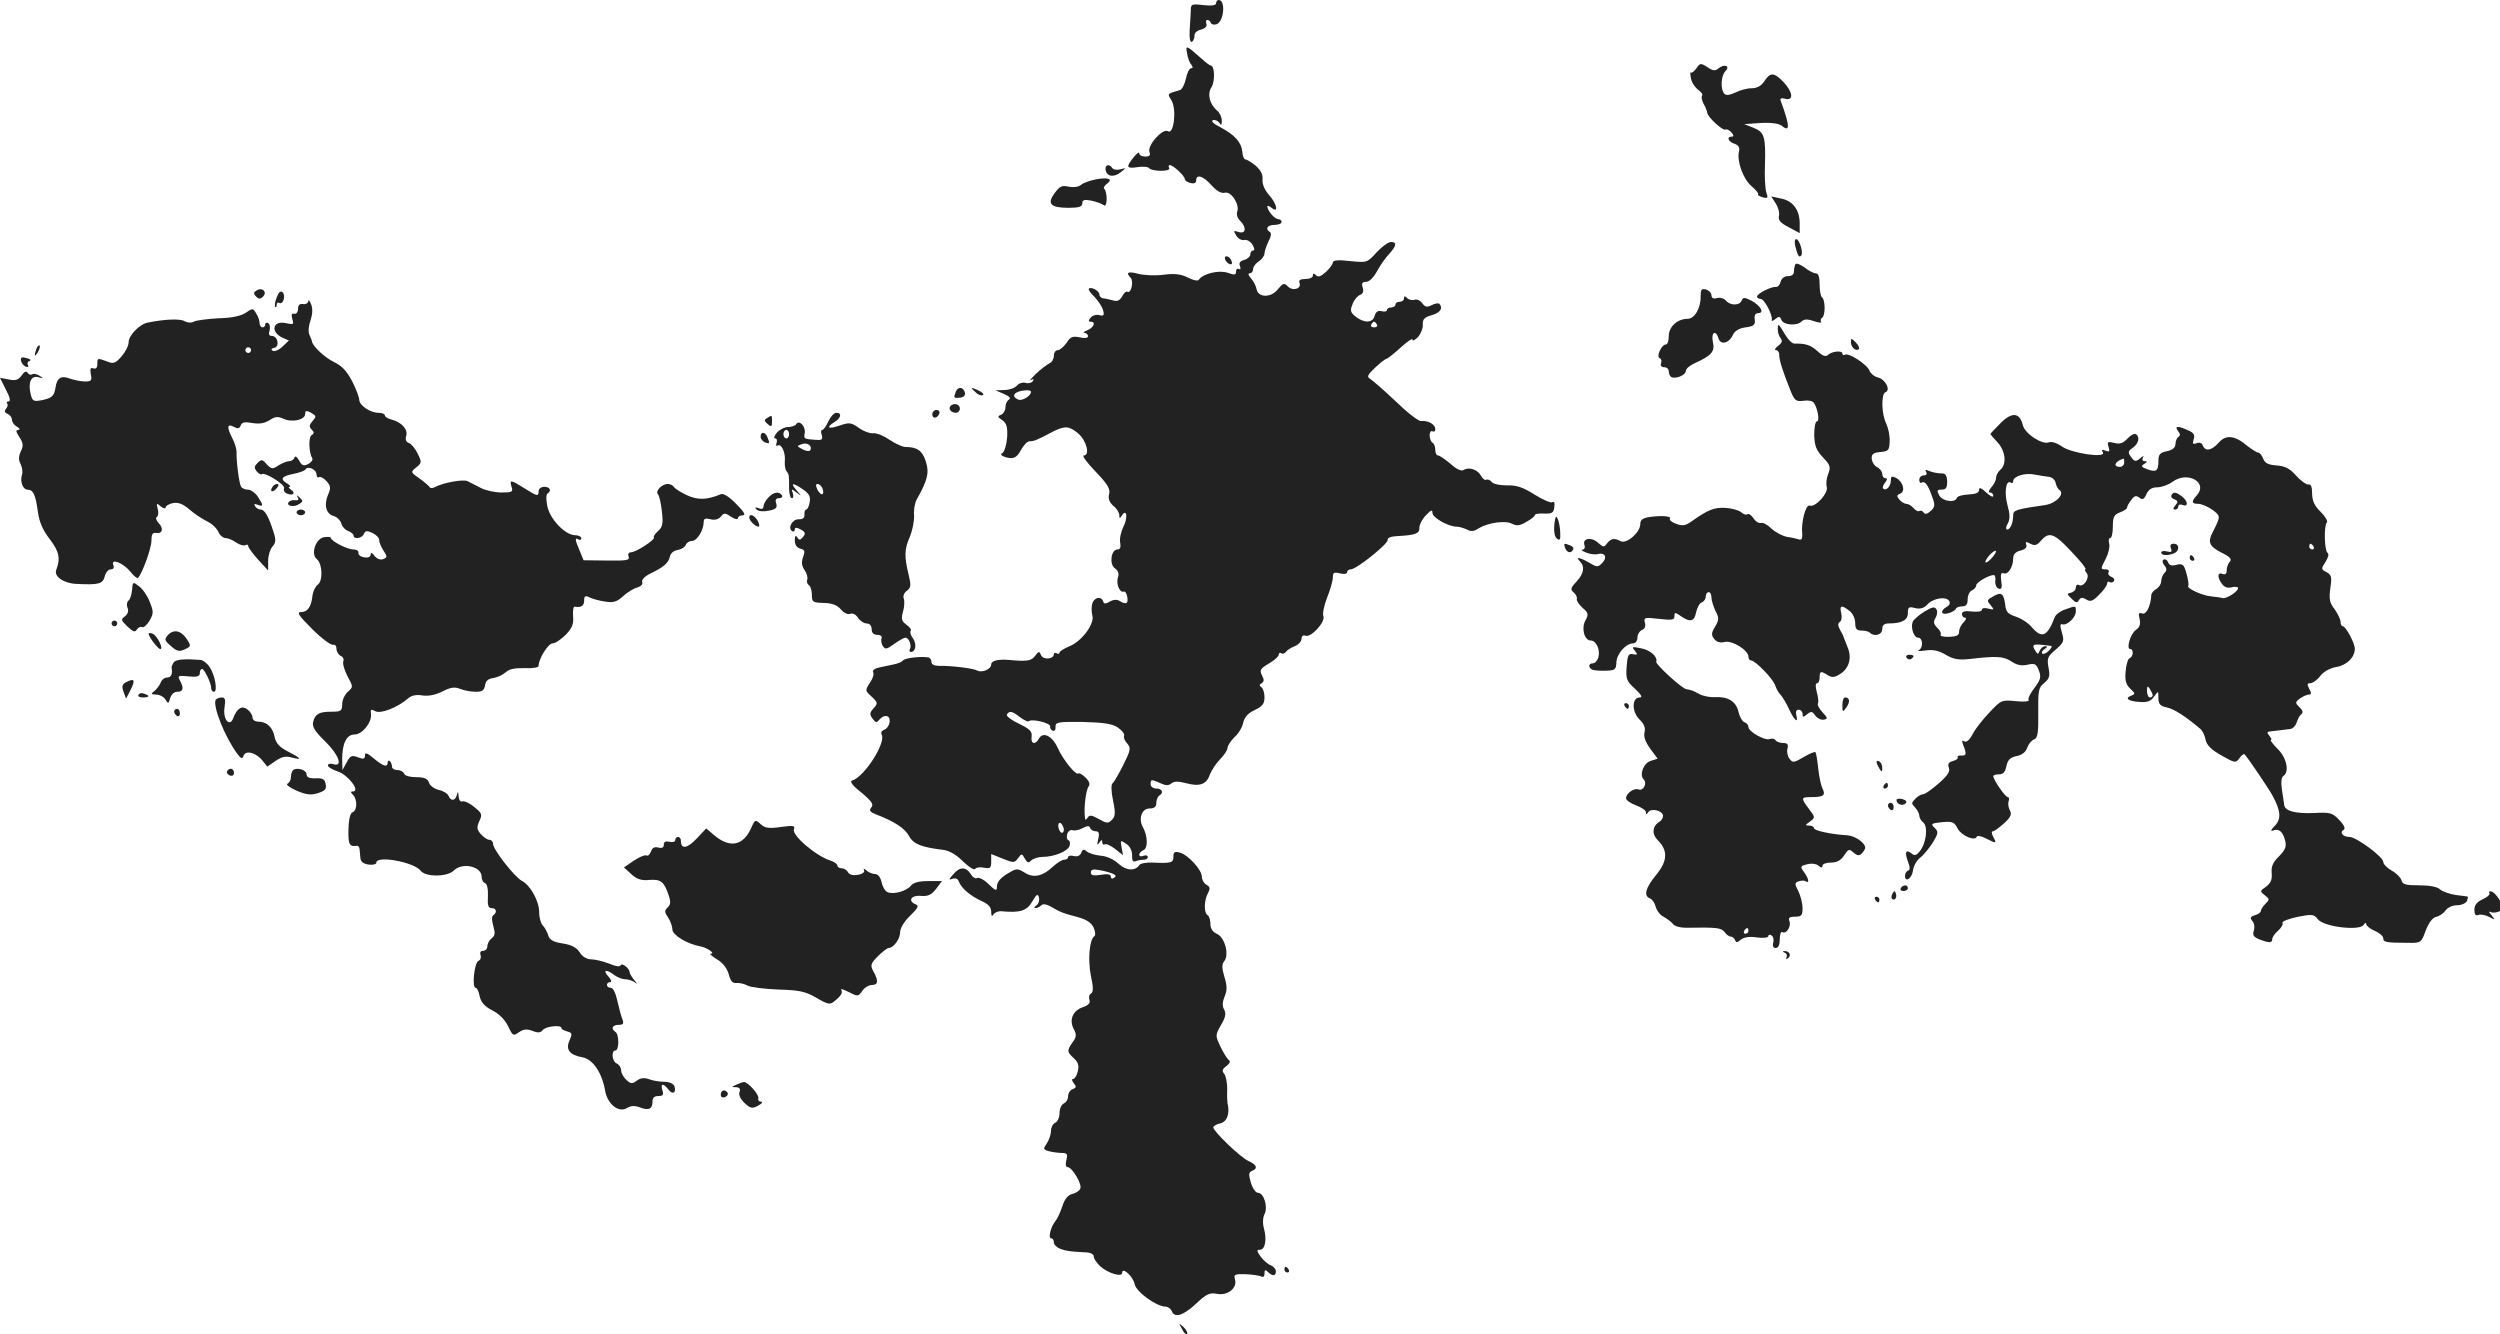 <?xml version="1.0" standalone="no"?>
<!DOCTYPE svg PUBLIC "-//W3C//DTD SVG 20010904//EN"
 "http://www.w3.org/TR/2001/REC-SVG-20010904/DTD/svg10.dtd">
<svg version="1.0" xmlns="http://www.w3.org/2000/svg"
 width="878.187pt" height="468.64pt" viewBox="0 0 878.187 468.64"
 preserveAspectRatio="xMidYMid meet">
<g transform="translate(-578.813,1218) scale(0.1,-0.1)"
fill="#222222" stroke="none">
<path d="M10060 12169 c0 -8 -15 -10 -44 -7 -43 5 -45 4 -45 -21 -1 -14 -2
-45 -4 -69 -1 -26 1 -41 8 -39 5 3 9 12 9 21 -1 9 8 19 23 22 15 4 22 12 19
20 -3 8 -1 14 3 14 5 0 11 -5 13 -11 2 -5 11 -7 20 -4 26 10 32 85 7 85 -5 0
-9 -5 -9 -11z"/>
<path d="M9958 11993 c2 -16 9 -34 15 -40 6 -9 6 -13 -1 -13 -6 0 -14 -16 -18
-36 -4 -19 -13 -37 -20 -40 -47 -14 -46 -12 -31 -36 19 -31 9 -122 -12 -109
-18 12 -74 -50 -65 -73 4 -12 0 -16 -15 -16 -12 0 -21 5 -21 11 0 7 -9 0 -20
-14 -28 -35 -25 -40 15 -34 19 3 37 1 40 -4 4 -5 22 -9 41 -9 21 0 33 4 29 10
-3 6 -2 10 3 10 11 0 52 -38 52 -49 0 -5 9 -11 20 -14 13 -3 20 0 20 9 0 24
25 16 54 -17 19 -21 34 -29 47 -26 22 6 53 -42 43 -67 -3 -9 1 -23 10 -31 24
-24 21 -48 -5 -40 -18 6 -19 5 -8 -13 7 -11 19 -17 28 -15 9 2 22 -5 29 -17 7
-12 8 -20 2 -20 -5 0 -10 -6 -10 -14 0 -7 -10 -16 -21 -19 -15 -4 -20 -11 -15
-22 3 -9 2 -13 -4 -10 -6 3 -10 -1 -10 -9 0 -12 -5 -13 -30 -4 -31 10 -86 -3
-101 -25 -4 -5 -21 -1 -38 8 -24 12 -46 15 -85 10 -29 -4 -69 -2 -89 3 -36 10
-46 5 -27 -14 11 -11 2 -56 -11 -49 -4 3 -13 -4 -19 -16 -9 -15 -17 -19 -33
-14 -12 3 -28 7 -34 7 -7 1 -13 7 -13 14 0 12 -29 28 -37 20 -3 -3 6 -16 20
-29 13 -14 27 -35 30 -47 5 -18 2 -21 -13 -17 -11 3 -24 -1 -31 -9 -8 -10 -8
-14 0 -14 20 0 12 -20 -11 -30 -13 -5 -17 -9 -10 -9 6 -1 12 -6 12 -12 0 -7
-11 -8 -29 -4 -25 5 -33 2 -46 -19 -10 -14 -24 -26 -31 -26 -8 0 -14 -9 -14
-20 0 -11 -7 -23 -15 -26 -8 -4 -30 -20 -48 -37 -17 -17 -26 -27 -18 -22 10 5
12 4 7 -4 -4 -6 -16 -9 -25 -6 -10 3 -24 -1 -31 -10 -7 -8 -27 -15 -44 -15
l-31 -1 30 -13 c19 -8 25 -15 17 -20 -7 -4 -12 -16 -12 -27 0 -11 -7 -22 -15
-26 -14 -5 -13 -8 4 -19 15 -11 19 -24 17 -60 -2 -25 -9 -49 -15 -54 -9 -5 -8
-9 4 -14 31 -11 44 -6 60 24 9 17 22 30 30 30 15 0 24 3 82 34 42 21 57 20 89
-7 29 -25 42 -77 19 -77 -7 0 11 -25 41 -56 43 -45 53 -61 48 -80 -4 -16 1
-28 15 -41 12 -9 21 -24 21 -33 0 -12 2 -12 9 -1 17 27 22 -8 5 -40 -8 -17
-14 -42 -11 -55 3 -16 0 -24 -9 -24 -23 0 -30 -51 -10 -66 12 -8 16 -19 11
-33 -7 -23 7 -55 21 -49 5 1 10 -7 12 -19 4 -24 -4 -28 -27 -14 -9 6 -22 5
-34 -2 -15 -9 -21 -9 -24 1 -7 19 -31 14 -38 -8 -3 -11 -3 -29 0 -41 10 -29
-37 -92 -80 -109 -19 -8 -35 -18 -35 -22 0 -5 -4 -6 -10 -3 -5 3 -10 2 -10 -3
0 -18 -38 -21 -45 -3 -6 14 -8 14 -21 -3 -13 -18 -29 -20 -94 -14 -36 3 -60
-3 -60 -16 0 -17 -34 -31 -50 -21 -12 7 -90 17 -132 16 -18 0 -28 5 -28 14 0
8 -6 16 -12 16 -31 4 -83 -3 -88 -11 -3 -5 -18 -11 -33 -14 -15 -3 -38 -8 -52
-11 -14 -3 -23 -10 -20 -16 4 -5 0 -21 -9 -34 -20 -31 -20 -30 6 -54 20 -19
20 -22 5 -39 -14 -15 -15 -21 -4 -36 12 -16 14 -16 26 -2 7 8 18 13 26 10 16
-7 8 -41 -12 -48 -8 -3 -11 -10 -8 -16 17 -28 -61 -150 -104 -162 -9 -3 2 -18
33 -42 36 -30 44 -42 35 -52 -9 -11 -5 -16 17 -25 63 -24 100 -48 115 -75 15
-29 44 -40 118 -49 22 -2 47 -16 71 -40 21 -20 40 -33 44 -27 3 5 17 7 31 4
22 -4 25 -1 25 22 l0 26 40 -16 c39 -16 42 -15 54 1 13 18 14 17 24 -1 9 -15
13 -17 23 -6 7 6 25 12 40 12 39 0 87 19 94 38 3 9 2 18 -3 20 -6 2 -8 11 -5
22 3 10 11 16 18 14 7 -3 24 0 36 7 17 9 24 9 27 0 2 -6 11 -11 19 -11 11 0
14 -7 9 -27 -5 -21 -4 -24 4 -13 7 11 10 11 10 2 0 -7 4 -11 9 -8 5 3 21 -4
36 -16 l28 -22 -5 27 c-5 26 -4 27 16 13 13 -8 21 -24 21 -40 -1 -19 3 -25 13
-21 7 3 20 5 28 5 8 0 14 4 14 10 0 5 -7 7 -15 4 -8 -4 -15 -2 -15 4 0 5 7 12
15 16 16 6 15 50 -2 80 -17 30 -4 66 23 66 17 0 24 6 24 19 0 11 5 23 10 26
17 10 11 25 -10 25 -11 0 -20 7 -20 15 0 18 2 18 34 4 19 -9 29 -9 39 -1 9 8
24 8 51 1 48 -13 72 -5 84 30 6 15 22 40 36 54 14 14 26 32 26 40 0 7 11 24
24 37 14 12 28 35 31 51 5 20 17 34 41 45 27 13 34 22 34 45 0 15 -5 31 -11
35 -8 5 -8 9 1 14 9 6 9 13 1 28 -9 18 -6 23 24 41 19 11 35 25 35 31 0 6 4 9
9 5 5 -3 13 0 16 5 4 6 18 15 31 20 13 5 24 17 24 26 0 10 6 14 14 11 19 -8
70 48 63 68 -4 8 2 38 13 66 11 27 20 59 20 70 0 18 4 20 25 15 14 -4 25 -2
25 4 0 5 6 10 13 10 20 0 132 90 130 104 -2 7 12 12 35 13 62 3 77 9 76 29 0
11 10 31 23 44 18 19 23 21 23 8 0 -16 55 -48 85 -48 9 0 25 -5 36 -10 14 -8
25 -7 41 4 33 20 94 29 118 16 16 -8 27 -7 50 7 17 9 30 20 30 24 0 4 15 6 33
5 27 -1 33 3 35 23 2 14 0 21 -7 17 -5 -4 -34 9 -63 27 -41 26 -63 33 -96 32
-24 0 -47 4 -54 12 -5 7 -14 10 -19 8 -4 -3 -13 3 -18 13 -12 23 -43 33 -62
21 -8 -5 -25 3 -46 22 -19 16 -38 29 -43 29 -6 0 -10 9 -10 19 0 11 -4 23 -10
26 -5 3 -10 15 -10 26 0 11 5 17 10 14 6 -3 10 0 10 8 0 16 -26 31 -50 28 -9
-1 -49 30 -90 70 -41 39 -82 74 -90 79 -11 6 -8 14 19 39 18 17 36 31 40 31 3
0 25 17 49 39 23 21 42 34 42 28 0 -6 8 -2 19 9 10 11 18 31 17 44 -1 19 6 26
32 33 30 9 40 25 26 40 -4 3 -16 1 -27 -5 -16 -8 -23 -7 -33 7 -7 10 -19 15
-27 12 -8 -3 -20 0 -26 6 -8 8 -11 8 -11 -1 0 -7 -7 -12 -15 -12 -8 0 -15 -4
-15 -10 0 -5 -7 -10 -15 -10 -8 0 -15 -4 -15 -9 0 -5 -8 -7 -19 -4 -12 3 -20
-2 -24 -16 -6 -26 -37 -27 -67 -3 -18 14 -20 22 -11 43 5 15 17 29 26 33 11 4
14 12 10 26 -5 15 -2 20 12 20 11 0 26 15 38 37 11 20 30 48 43 61 26 29 28
42 6 42 -9 0 -31 -16 -50 -36 -33 -37 -34 -37 -94 -31 -41 5 -60 3 -60 -5 0
-6 -11 -21 -24 -33 -18 -16 -27 -20 -35 -12 -8 8 -11 8 -11 -1 0 -7 -12 -12
-26 -12 -18 0 -25 -4 -21 -14 8 -20 -24 -30 -41 -12 -13 13 -17 12 -35 -10
-24 -31 -70 -30 -75 1 -2 11 -11 28 -20 38 -9 10 -11 17 -4 17 7 0 12 7 12 15
0 8 9 20 20 27 11 7 20 20 20 28 0 8 7 27 14 42 9 16 11 30 5 33 -18 11 -9 25
16 25 14 0 25 5 25 10 0 6 -5 10 -11 10 -13 0 -38 29 -39 44 0 5 7 3 15 -4 26
-21 18 15 -9 45 -15 17 -24 37 -23 53 2 19 -6 34 -24 50 -15 12 -31 22 -36 22
-5 0 -10 12 -11 27 -3 33 -26 59 -77 86 -24 12 -34 22 -26 25 7 2 17 -2 22 -9
7 -11 9 -9 9 7 0 12 -7 28 -16 35 -27 23 -36 59 -20 83 13 21 11 76 -3 76 -3
0 -17 10 -31 23 -55 49 -58 50 -52 20z m667 -953 c3 -5 -1 -10 -10 -10 -9 0
-13 5 -10 10 3 6 8 10 10 10 2 0 7 -4 10 -10z m-1215 -236 c0 -14 -30 -33 -44
-28 -30 12 -14 31 27 33 9 1 17 -2 17 -5z m-38 -1144 c14 -10 28 -17 31 -13
10 9 77 -7 74 -19 -1 -6 3 -12 9 -15 7 -2 11 4 10 14 -1 16 8 18 95 17 73 -2
103 -6 123 -19 15 -10 25 -23 23 -29 -3 -6 2 -19 11 -28 13 -16 12 -23 -14
-75 -16 -32 -33 -61 -38 -65 -5 -3 -5 -28 2 -60 9 -43 8 -56 -4 -68 -13 -13
-18 -13 -46 3 -25 14 -33 15 -39 5 -7 -10 -9 -10 -10 2 -4 34 4 96 13 107 6 8
3 18 -10 31 -11 11 -23 18 -26 15 -8 -8 -53 47 -72 89 -19 43 -52 59 -66 34
-13 -24 -30 -20 -26 7 2 18 -6 26 -45 45 -26 12 -45 27 -42 32 9 15 19 12 47
-10z m151 -385 c4 -8 2 -17 -2 -20 -5 -2 -11 4 -14 15 -6 23 8 27 16 5z"/>
<path d="M11747 11940 c-8 -11 -16 -17 -19 -15 -3 3 -3 -6 0 -20 2 -14 14 -32
25 -40 11 -8 18 -17 14 -21 -3 -4 -1 -16 5 -28 7 -11 12 -25 13 -31 0 -15 55
-66 65 -60 4 2 13 -2 20 -10 9 -10 9 -15 1 -15 -19 0 -12 -18 10 -25 14 -5 19
-13 16 -26 -9 -33 14 -98 44 -123 15 -13 26 -26 23 -29 -3 -2 5 -7 16 -10 18
-5 20 -2 13 16 -4 12 -7 56 -5 97 3 100 -2 116 -40 131 l-33 13 58 4 c36 2 64
-2 73 -9 31 -26 30 -2 -3 88 -3 7 3 10 16 6 31 -8 27 24 -6 59 -33 34 -46 35
-67 3 -11 -17 -26 -25 -45 -25 -16 0 -41 -7 -57 -15 -19 -9 -32 -11 -38 -5
-15 15 -13 63 3 80 18 18 -3 27 -24 10 -12 -10 -20 -9 -39 4 -23 15 -26 15
-39 -4z"/>
<path d="M9672 11583 c4 -24 29 -27 53 -8 20 16 20 16 -2 10 -12 -3 -24 -1
-28 5 -10 16 -27 11 -23 -7z"/>
<path d="M9638 11550 c-20 -4 -44 -12 -52 -19 -9 -8 -27 -10 -43 -7 -24 6 -32
2 -50 -22 -28 -38 -15 -52 49 -52 37 0 48 4 48 16 0 12 7 14 33 9 17 -4 37
-11 43 -16 12 -10 13 46 1 58 -4 3 1 11 10 18 22 16 5 23 -39 15z"/>
<path d="M12026 11465 c9 -14 14 -33 11 -44 -3 -14 5 -24 34 -39 l39 -21 0 37
c-1 46 -25 78 -68 85 l-32 7 16 -25z"/>
<path d="M12095 11313 c8 -31 13 -39 20 -31 9 9 -6 58 -17 58 -6 0 -7 -11 -3
-27z"/>
<path d="M10092 11268 c2 -6 10 -14 16 -16 7 -2 10 2 6 12 -7 18 -28 22 -22 4z"/>
<path d="M12096 11253 c-3 -3 -6 -15 -6 -25 0 -12 -7 -18 -21 -18 -13 0 -23
-8 -26 -20 -3 -11 -10 -19 -17 -18 -15 2 -66 -23 -66 -34 0 -4 6 -8 13 -8 13
0 43 -58 39 -74 -2 -5 4 -4 12 3 13 11 17 10 22 -3 7 -18 54 -22 71 -5 8 8 20
9 43 1 17 -6 28 -7 25 -2 -3 5 -1 11 4 14 12 8 11 65 -1 72 -4 3 -8 23 -8 45
0 26 -4 39 -14 39 -7 0 -25 9 -38 20 -14 10 -28 16 -32 13z"/>
<path d="M6690 11160 c-12 -7 -12 -12 -2 -22 9 -9 15 -9 24 0 16 16 -2 34 -22
22z"/>
<path d="M11762 11139 c1 -41 -21 -79 -46 -79 -36 0 -66 -28 -66 -61 0 -16 -4
-29 -10 -29 -15 0 -35 -43 -22 -48 6 -2 8 -10 5 -18 -3 -8 1 -14 11 -14 9 0
16 -6 16 -14 0 -8 4 -17 8 -20 15 -9 52 6 52 21 0 8 15 20 33 28 57 26 70 40
62 74 -7 34 10 44 20 12 7 -24 37 -17 50 12 7 15 22 24 45 27 29 4 35 9 32 28
-2 14 2 22 12 22 24 0 8 27 -24 44 -24 12 -29 12 -34 0 -7 -18 -40 -18 -55 0
-7 8 -21 12 -31 9 -13 -4 -20 0 -20 10 0 8 -9 17 -19 20 -16 4 -19 0 -19 -24z"/>
<path d="M6760 11135 c-6 -15 -8 -30 -5 -33 3 -3 5 0 5 7 0 7 4 10 9 7 13 -8
24 25 12 37 -7 7 -14 1 -21 -18z"/>
<path d="M6871 11122 c-1 -7 -9 -12 -18 -10 -12 2 -18 -4 -18 -17 0 -11 -6
-19 -13 -17 -10 2 -11 -4 -7 -19 6 -19 4 -20 -23 -14 -47 10 -55 -32 -10 -52
l21 -9 -23 -22 c-13 -12 -28 -18 -34 -14 -7 4 -5 8 5 10 21 4 13 42 -8 42 -10
0 -12 6 -8 19 3 11 1 22 -5 26 -5 3 -10 1 -10 -4 0 -6 -4 -11 -10 -11 -5 0
-10 7 -10 15 0 8 -5 24 -12 34 -11 19 -13 19 -37 2 -17 -11 -49 -18 -95 -19
-37 -2 -76 -7 -85 -11 -10 -6 -24 -5 -35 1 -15 9 -68 7 -128 -5 -29 -5 -68
-45 -68 -69 0 -13 -12 -35 -25 -50 -21 -24 -28 -27 -50 -18 -35 13 -35 13 -35
-10 0 -12 -5 -17 -14 -14 -10 4 -12 -2 -9 -20 5 -22 2 -26 -20 -26 -14 0 -38
5 -53 10 -31 12 -46 3 -51 -32 -5 -30 -12 -36 -49 -44 -28 -5 -32 -3 -38 21
-10 41 1 67 27 60 19 -5 20 -5 4 5 -9 6 -21 9 -26 5 -5 -3 -13 0 -16 6 -5 7
-12 3 -21 -10 -12 -16 -21 -19 -45 -14 l-31 6 21 -42 c14 -26 17 -41 10 -41
-7 0 -9 -3 -6 -7 4 -3 2 -12 -3 -18 -8 -9 -6 -14 5 -19 8 -3 15 -12 15 -20 0
-8 8 -20 18 -25 10 -6 12 -11 4 -11 -9 0 -8 -7 4 -25 14 -21 15 -31 5 -51 -8
-18 -8 -31 0 -45 5 -11 8 -28 4 -38 -7 -24 4 -51 20 -51 20 0 28 -18 36 -77 5
-36 17 -65 42 -97 33 -43 38 -68 23 -107 -10 -23 25 -48 70 -50 80 -4 93 0
100 26 3 14 13 25 21 25 10 0 13 6 9 16 -9 24 35 7 61 -25 11 -14 23 -24 26
-21 15 16 47 104 47 130 0 23 4 30 16 28 23 -4 28 16 9 35 -8 9 -11 18 -6 21
5 3 7 16 3 29 -5 20 -4 21 11 8 9 -7 17 -9 17 -3 0 5 12 12 26 15 19 3 35 -3
58 -23 17 -15 45 -33 61 -41 17 -8 34 -24 40 -37 5 -12 17 -22 25 -22 9 0 26
-7 38 -16 12 -8 27 -12 32 -9 6 3 10 2 10 -3 0 -5 16 -27 35 -48 l35 -38 0 34
c0 18 7 41 15 50 12 13 13 23 4 51 -17 54 -31 79 -45 79 -7 0 -16 5 -20 12 -5
8 -2 9 9 5 21 -8 21 -3 1 28 -9 14 -25 25 -35 25 -10 0 -21 5 -24 10 -7 11
-17 89 -16 124 0 10 -7 32 -15 47 -20 39 -18 52 5 40 14 -8 20 -7 25 5 4 11
14 13 41 8 25 -4 42 -1 60 10 19 13 29 14 49 5 30 -14 76 -4 76 17 0 12 4 13
21 4 19 -11 19 -13 5 -29 -12 -14 -13 -20 -3 -30 9 -9 9 -14 0 -19 -12 -7 -10
-62 2 -82 3 -5 -3 -14 -14 -20 -17 -8 -22 -6 -32 12 -8 14 -14 18 -17 10 -2
-6 -10 -12 -18 -12 -8 0 -25 -7 -38 -15 -21 -14 -24 -13 -41 4 -15 18 -19 18
-32 5 -12 -12 -13 -17 -3 -30 7 -8 15 -12 17 -10 10 10 84 -37 79 -49 -3 -8 2
-16 11 -19 21 -9 31 3 13 14 -8 6 -10 10 -5 10 6 0 2 5 -7 11 -28 16 -21 26
19 34 21 4 41 11 44 16 8 14 39 0 39 -18 0 -8 4 -12 9 -9 4 3 16 -3 26 -14 15
-17 16 -24 5 -49 -15 -36 -6 -67 21 -74 11 -3 23 -15 26 -26 3 -11 14 -23 24
-26 10 -4 19 -11 19 -16 0 -15 30 -10 36 5 5 12 11 13 30 4 13 -6 24 -17 24
-25 0 -8 7 -24 15 -37 14 -21 14 -24 -1 -30 -10 -4 -22 1 -30 11 -9 12 -13 14
-14 5 0 -8 -9 -12 -22 -10 -13 2 -22 9 -21 16 2 6 -6 12 -18 12 -22 0 -79 30
-79 41 0 3 -11 4 -24 2 -30 -6 -47 -60 -25 -77 20 -16 22 -77 3 -90 -8 -6 -16
-23 -18 -36 -4 -41 -17 -60 -40 -60 -17 0 -10 -11 39 -60 33 -33 66 -57 73
-55 7 2 12 -4 12 -14 0 -10 7 -21 15 -25 8 -3 12 -12 9 -19 -3 -8 4 -32 15
-53 20 -37 20 -37 1 -54 -11 -10 -20 -29 -20 -44 0 -23 -4 -26 -37 -26 -45 0
-58 -8 -65 -36 -4 -17 6 -33 43 -69 48 -47 63 -91 27 -79 -10 3 -18 1 -18 -5
0 -5 16 -15 35 -21 36 -12 80 -70 53 -70 -9 0 -9 -3 0 -12 16 -16 15 -55 -1
-61 -9 -3 -14 -25 -15 -61 -1 -53 3 -61 31 -57 4 0 7 -5 8 -11 1 -7 2 -22 3
-32 1 -13 10 -20 29 -23 15 -2 27 1 27 7 0 26 133 2 156 -29 17 -22 93 -22
116 1 30 30 98 15 98 -22 0 -10 5 -20 12 -22 7 -3 11 -20 10 -46 -2 -32 1 -42
13 -42 17 0 20 -15 6 -25 -6 -3 -6 -18 0 -38 7 -25 6 -34 -6 -43 -8 -6 -15
-19 -15 -28 0 -9 -7 -16 -15 -16 -9 0 -12 -6 -9 -15 3 -8 0 -17 -7 -20 -15 -6
-24 -95 -10 -95 5 0 11 -13 14 -30 5 -21 17 -35 44 -49 24 -12 45 -33 56 -56
16 -34 18 -35 38 -21 16 11 28 12 47 5 20 -8 29 -7 37 3 10 13 65 19 65 7 0
-4 9 -9 20 -12 18 -5 19 -8 9 -31 -15 -32 -1 -52 45 -60 37 -7 69 -54 80 -119
9 -47 48 -77 77 -59 13 8 26 9 45 2 31 -12 44 -6 44 21 0 13 7 19 21 19 16 0
19 4 14 20 -8 25 3 26 21 3 14 -20 29 -12 21 12 -4 9 -19 15 -36 15 -16 0 -40
4 -53 9 -17 6 -29 5 -43 -5 -16 -12 -21 -12 -37 3 -10 9 -18 24 -18 33 0 10
-7 20 -15 24 -17 6 -21 46 -5 46 6 0 10 13 10 29 0 17 -4 33 -10 36 -17 11
-11 25 11 25 16 0 19 4 14 18 -4 9 -12 38 -18 65 -6 28 -15 47 -23 47 -8 0
-14 5 -14 10 0 6 5 10 12 10 6 0 3 9 -7 20 -21 23 -8 27 21 5 10 -8 28 -15 39
-15 12 0 27 -6 35 -12 8 -7 7 -4 -3 8 -9 11 -17 24 -17 28 0 14 -28 36 -32 25
-2 -6 -17 -4 -40 6 -21 8 -49 15 -62 15 -16 0 -32 9 -42 25 -11 17 -28 26 -60
31 -32 5 -45 12 -50 28 -3 11 -12 28 -20 36 -7 8 -12 29 -12 45 1 38 -31 96
-61 111 -26 14 -101 110 -101 130 0 8 -6 14 -13 14 -7 0 -20 9 -30 20 -14 16
-15 24 -5 46 11 23 9 28 -18 49 -16 14 -35 22 -41 20 -8 -3 -13 5 -14 18 -1
17 -2 18 -6 5 -5 -22 -22 -23 -29 -4 -3 8 -19 18 -34 21 -16 4 -32 15 -35 26
-5 14 -16 19 -45 19 -22 0 -40 5 -42 12 -3 7 -13 13 -24 13 -10 0 -19 5 -19
12 0 6 -3 15 -7 19 -5 4 -8 2 -8 -4 0 -19 -16 -14 -49 14 -24 20 -31 22 -31
10 0 -12 -5 -14 -25 -6 -21 8 -27 6 -39 -18 l-15 -27 -1 37 c0 56 15 88 44 88
27 0 62 44 57 73 -2 15 1 17 15 9 19 -11 79 13 116 45 11 10 29 14 50 10 21
-3 46 2 70 14 29 15 43 17 63 9 15 -6 39 -10 55 -10 22 0 29 5 32 23 2 15 11
23 28 25 14 2 33 11 44 20 12 12 33 16 67 15 29 -1 49 2 49 8 0 25 34 79 49
79 10 0 30 14 46 30 23 24 29 38 26 66 -1 19 1 34 6 33 22 -4 33 3 33 21 0 16
4 19 18 12 9 -5 34 -12 55 -15 31 -5 42 -1 64 19 14 13 37 27 49 30 13 4 21
11 18 19 -3 8 8 20 28 30 48 23 65 38 69 60 3 12 14 21 27 23 13 2 26 10 29
18 3 8 13 14 22 14 18 0 41 38 41 67 0 11 6 14 24 9 15 -4 28 0 36 9 11 14 15
14 36 0 13 -9 24 -11 24 -5 0 5 8 10 17 10 12 0 5 12 -23 40 -24 25 -45 38
-54 34 -50 -21 -82 -21 -120 -3 -21 10 -42 23 -45 29 -3 5 -13 10 -21 10 -21
0 -45 -25 -35 -36 5 -5 11 -32 14 -60 5 -43 3 -55 -14 -70 -10 -9 -17 -19 -14
-22 6 -7 -63 -52 -80 -52 -9 0 -12 -6 -9 -15 5 -13 -6 -15 -76 -14 l-82 1 -14
34 c-17 40 -17 47 -4 39 6 -3 10 -1 10 4 0 6 -10 11 -22 11 -35 1 -86 54 -97
100 -5 24 -5 42 0 46 16 10 9 24 -11 24 -11 0 -20 -7 -20 -15 0 -20 -4 -19
-50 10 -48 30 -53 31 -45 5 6 -18 2 -20 -35 -20 -23 0 -56 7 -73 16 -18 9 -39
20 -47 24 -15 7 -83 -5 -112 -20 -9 -5 -18 -6 -20 -2 -2 4 -18 18 -36 31 -32
22 -32 23 -12 39 20 16 20 19 5 49 -8 17 -22 34 -31 37 -10 4 -13 13 -9 25 7
22 -16 48 -51 57 -13 3 -24 10 -24 15 0 5 -10 9 -23 9 -28 0 -67 26 -67 46 0
8 -11 37 -25 65 -19 36 -36 54 -63 67 -32 15 -75 55 -78 72 0 3 -4 13 -9 24
-5 11 -3 32 4 51 7 22 8 40 2 56 -5 13 -10 18 -10 11z m-201 -172 c0 -5 -4
-10 -10 -10 -5 0 -10 5 -10 10 0 6 5 10 10 10 6 0 10 -4 10 -10z"/>
<path d="M12033 11023 c0 -10 4 -24 10 -31 7 -9 5 -17 -9 -27 -10 -8 -14 -15
-7 -15 6 0 12 -8 11 -17 0 -18 12 -56 40 -126 14 -34 19 -38 44 -35 16 3 32 0
37 -6 14 -18 22 -66 12 -66 -6 0 -10 -21 -10 -47 1 -39 7 -54 30 -79 26 -27
29 -34 19 -59 -6 -15 -8 -36 -5 -45 7 -22 -41 -74 -60 -66 -14 5 -31 -60 -26
-101 1 -15 -3 -21 -11 -18 -7 2 -26 7 -42 9 -16 3 -41 16 -55 29 -14 14 -31
23 -38 20 -6 -2 -18 5 -25 16 -8 12 -18 18 -21 15 -4 -4 -14 -1 -23 7 -9 7
-34 14 -56 15 -39 2 -61 -7 -120 -49 -20 -14 -31 -15 -52 -7 -15 5 -25 14 -22
18 6 9 -27 12 -71 6 -25 -4 -33 -10 -33 -25 0 -29 -48 -71 -69 -60 -22 12 -34
10 -48 -8 -10 -14 -13 -14 -32 3 -23 21 -56 15 -47 -9 3 -8 0 -15 -7 -16 -7 0
-1 -5 13 -10 14 -6 33 -8 42 -5 25 6 33 -13 14 -32 -15 -15 -18 -15 -45 1 -34
20 -50 22 -33 5 18 -18 14 -43 -12 -71 -21 -22 -22 -28 -10 -38 8 -7 13 -17
11 -23 -2 -5 7 -19 20 -31 21 -18 22 -23 10 -45 -15 -28 -3 -70 19 -70 19 0
34 -33 27 -58 -3 -12 -12 -22 -19 -22 -17 0 -18 -16 -1 -23 6 -2 28 -4 47 -3
31 1 35 4 36 29 1 30 33 67 59 67 8 0 15 9 15 20 0 11 7 23 16 27 10 4 14 13
10 26 -4 18 -1 19 50 13 45 -5 54 -4 54 9 0 15 2 15 22 1 33 -23 48 -20 54 13
4 17 12 32 20 35 8 3 14 12 14 21 0 8 5 15 10 15 6 0 10 -8 10 -19 0 -10 7
-31 14 -47 13 -24 13 -31 -1 -55 -14 -23 -14 -30 -3 -44 9 -11 22 -14 37 -10
26 6 83 -29 83 -52 0 -7 4 -13 9 -13 15 0 78 -65 85 -88 4 -12 13 -28 20 -34
6 -7 20 -30 29 -50 19 -40 33 -51 25 -20 -3 11 0 19 8 19 8 0 14 -7 14 -15 0
-12 3 -12 16 -1 14 11 18 11 29 -5 8 -10 21 -16 30 -14 14 3 14 6 -5 26 -11
12 -19 26 -16 31 3 4 1 22 -4 40 -5 19 -5 31 1 31 5 0 9 9 9 20 0 23 4 24 29
8 15 -9 24 -8 44 5 31 20 41 57 25 94 -6 15 -12 30 -13 33 0 3 -6 15 -13 27
-8 15 -9 24 -1 28 6 4 8 18 5 31 -7 28 1 30 29 8 11 -8 20 -27 20 -42 0 -21 5
-27 22 -27 11 0 25 -3 29 -7 16 -16 44 -8 44 12 0 14 7 20 23 20 46 0 67 12
67 36 0 21 3 24 25 18 18 -4 31 -1 43 12 20 23 67 30 77 13 5 -7 1 -16 -9 -21
-24 -14 -20 -30 7 -22 12 3 24 11 25 15 2 5 12 9 23 9 14 0 19 7 19 25 0 14 7
28 15 31 8 4 15 11 15 18 0 10 44 36 62 36 4 0 7 -10 5 -21 -1 -12 4 -24 12
-27 10 -3 13 3 9 27 -3 24 -1 31 9 27 15 -6 33 23 33 53 0 14 9 23 26 27 16 4
23 11 20 20 -4 12 -1 12 14 4 16 -8 23 -6 37 10 32 37 49 28 136 -69 15 -17
24 -31 21 -31 -4 0 -2 -6 4 -13 13 -15 -11 -52 -27 -42 -6 3 -11 -1 -11 -9 0
-8 -8 -16 -17 -18 -15 -3 -15 -5 2 -21 14 -15 20 -16 26 -5 6 10 13 10 26 2
14 -9 23 -6 45 17 16 15 28 33 28 39 0 6 4 9 9 5 5 -3 12 -1 15 4 3 5 -1 12
-10 15 -8 3 -12 10 -9 16 3 5 -1 10 -9 10 -20 0 -20 0 0 39 9 18 14 41 11 52
-3 10 -1 19 4 19 5 0 9 18 9 40 0 34 4 42 25 50 14 5 25 13 25 17 0 5 7 17 15
27 11 15 17 16 28 8 11 -9 16 -7 25 12 7 16 19 24 37 24 15 0 39 8 54 19 53
40 127 -2 86 -47 -20 -22 -19 -30 5 -30 12 0 34 -10 50 -21 29 -22 29 -23 2
-76 -20 -37 -14 -52 29 -74 31 -15 38 -24 30 -32 -6 -6 -11 -20 -11 -30 0 -13
-5 -17 -15 -13 -18 7 -19 -13 -1 -36 8 -11 20 -15 34 -11 12 3 22 1 22 -3 0
-12 -42 -39 -55 -35 -5 2 -23 4 -40 6 -32 3 -88 29 -80 37 2 2 0 21 -6 42 -9
33 -13 37 -35 32 -17 -5 -26 -2 -30 9 -3 8 -10 12 -16 9 -5 -3 -4 -12 3 -20 9
-11 9 -18 1 -26 -7 -7 -12 -20 -12 -30 0 -9 -8 -21 -17 -27 -10 -5 -18 -15
-18 -23 -2 -37 -18 -69 -32 -63 -12 4 -14 0 -9 -19 4 -18 1 -29 -12 -38 -20
-13 -36 -68 -21 -68 13 0 11 -28 -2 -32 -6 -2 -12 -23 -14 -46 -3 -32 1 -47
16 -61 18 -17 19 -19 3 -25 -24 -9 -9 -20 32 -22 25 -2 38 3 49 19 15 21 15
21 15 -5 0 -21 6 -28 29 -33 26 -5 67 -32 119 -76 7 -6 15 -23 18 -38 4 -19
20 -35 56 -55 47 -27 50 -27 63 -9 7 10 15 16 18 13 17 -20 85 -121 98 -145
30 -55 31 -83 7 -107 -12 -12 -15 -19 -6 -16 21 9 35 -3 43 -34 6 -22 1 -33
-21 -56 -22 -21 -28 -36 -26 -59 2 -23 -3 -35 -20 -48 -22 -15 -22 -16 -4 -30
17 -13 17 -15 2 -30 -9 -9 -16 -20 -16 -25 0 -5 -9 -12 -21 -15 -16 -5 -18
-10 -9 -20 7 -8 9 -23 5 -35 -5 -15 0 -22 20 -30 34 -13 45 -13 45 1 0 7 9 20
21 30 11 10 18 22 15 27 -3 5 20 14 52 21 52 10 58 10 72 -8 20 -27 147 -42
161 -20 5 8 9 9 9 3 0 -6 14 -17 30 -24 17 -7 30 -19 30 -26 0 -14 10 -16 89
-16 43 -1 45 1 60 43 11 28 24 45 36 48 11 2 26 12 33 22 8 11 25 19 41 19 16
0 31 7 35 15 3 8 4 15 3 15 -1 1 -20 3 -42 6 -22 3 -47 12 -56 20 -9 9 -38 14
-73 14 -47 0 -59 3 -62 18 -3 9 -18 25 -35 34 -16 9 -29 23 -29 30 0 18 -95
88 -119 88 -23 0 -36 16 -20 25 7 5 1 17 -16 35 -24 25 -32 27 -87 24 -66 -3
-104 7 -106 28 -1 7 -5 32 -8 54 -4 26 -2 44 5 48 22 14 12 64 -20 95 -17 17
-27 31 -24 31 4 0 2 7 -5 15 -10 12 -9 15 6 16 11 1 26 3 34 4 8 1 23 3 32 4
9 0 20 11 24 24 4 12 11 25 17 29 6 4 4 13 -7 23 -16 16 -16 18 1 31 10 7 24
14 31 14 10 0 10 5 2 20 -8 16 -8 20 4 20 8 0 24 11 35 26 12 15 34 27 56 31
37 6 65 34 65 64 0 20 -32 79 -42 79 -5 0 -8 7 -8 15 0 9 -10 29 -21 45 -18
23 -20 36 -15 74 6 39 4 46 -13 56 -20 10 -20 12 -4 36 10 16 13 28 7 32 -11
8 -13 97 -2 107 4 4 -6 21 -22 37 -22 21 -30 39 -30 65 0 22 -4 33 -12 31 -6
-2 -26 11 -43 30 -24 27 -41 35 -70 37 -29 2 -41 8 -47 24 -4 11 -12 21 -17
21 -5 0 -22 11 -38 23 -44 38 -76 41 -101 12 -25 -28 -47 -32 -56 -10 -3 9
-12 12 -22 8 -13 -5 -15 -2 -10 14 5 15 0 23 -19 31 -36 17 -50 16 -36 -2 8
-10 9 -16 1 -21 -5 -3 -10 -15 -10 -25 0 -12 -10 -21 -30 -25 -25 -5 -30 -12
-30 -35 0 -35 -8 -40 -40 -28 -20 7 -22 11 -10 18 11 7 12 10 2 10 -8 0 -10 5
-6 13 5 7 1 6 -10 -3 -16 -13 -20 -12 -32 5 -12 16 -11 20 6 32 21 15 26 38
11 48 -6 3 -19 -4 -30 -16 -15 -16 -26 -20 -46 -15 -23 6 -26 4 -20 -14 5 -16
3 -19 -11 -13 -12 5 -15 3 -9 -6 13 -22 -114 -3 -146 22 -16 11 -35 17 -44 13
-24 -9 -84 31 -91 60 -11 45 -38 48 -78 8 -20 -20 -36 -37 -36 -39 0 -1 11
-14 25 -29 28 -30 33 -77 10 -96 -8 -7 -15 -19 -15 -28 0 -8 -7 -24 -17 -34
-9 -11 -11 -18 -5 -18 7 0 12 -5 12 -12 0 -6 -11 -1 -25 12 -18 17 -25 19 -25
9 0 -10 -12 -15 -37 -16 -21 -1 -39 -6 -41 -12 -6 -19 -51 -12 -62 9 -9 17 -8
20 9 20 15 0 19 7 19 29 -1 22 -6 29 -22 28 -12 0 -30 4 -40 8 -14 6 -17 5
-12 -3 4 -7 1 -12 -8 -12 -9 0 -16 -7 -16 -16 0 -8 4 -13 9 -9 11 6 22 -8 37
-52 10 -27 9 -35 -6 -48 -12 -11 -20 -13 -25 -5 -3 5 -10 8 -15 5 -4 -3 -13 2
-20 10 -7 8 -18 15 -25 15 -7 0 -18 7 -25 15 -10 12 -9 16 3 21 19 7 11 41
-14 55 -16 8 -19 6 -19 -10 0 -20 -17 -37 -27 -27 -3 3 0 12 7 21 8 10 9 15 1
15 -6 0 -11 7 -11 15 0 8 -8 19 -18 24 -10 5 -18 18 -19 30 -1 15 5 21 30 23
29 3 32 6 33 38 1 19 -5 47 -12 62 -17 33 -18 105 -3 110 20 7 0 46 -26 52
-13 3 -26 14 -30 24 -7 21 -73 64 -86 56 -5 -3 -9 -1 -9 4 0 12 -38 8 -51 -5
-7 -7 -18 -4 -36 13 -24 22 -43 28 -81 27 -8 -1 -23 14 -34 33 -23 39 -25 40
-25 17z m1217 -468 c0 -8 -7 -15 -15 -15 -26 0 -18 20 13 29 1 1 2 -6 2 -14z
m-265 -50 c11 -1 22 -10 24 -21 2 -10 8 -22 13 -25 21 -13 -11 -47 -49 -53
-104 -15 -113 -18 -113 -36 0 -26 -10 -50 -21 -50 -6 0 -5 10 2 21 8 16 8 32
-1 64 -12 44 -6 90 11 80 5 -4 9 -1 9 5 0 17 42 30 75 23 17 -3 39 -7 50 -8z
m930 -245 c3 -5 1 -10 -4 -10 -6 0 -11 5 -11 10 0 6 2 10 4 10 3 0 8 -4 11
-10z m-1130 -40 c-24 -26 -32 -18 -9 9 10 11 20 18 23 16 2 -3 -4 -14 -14 -25z
m565 -482 c0 -5 -4 -8 -10 -8 -5 0 -10 10 -10 23 0 18 2 19 10 7 5 -8 10 -18
10 -22z"/>
<path d="M12290 10978 c0 -18 18 -34 28 -24 3 4 -2 14 -11 23 -16 16 -17 16
-17 1z"/>
<path d="M5916 10955 c-9 -26 -7 -32 5 -12 6 10 9 21 6 23 -2 3 -7 -2 -11 -11z"/>
<path d="M5862 10913 c2 -9 9 -18 17 -21 8 -3 11 0 7 6 -3 6 -1 12 6 14 7 3 2
7 -10 10 -18 5 -22 3 -20 -9z"/>
<path d="M9146 10805 c-9 -23 -8 -24 14 -22 12 1 19 7 18 16 -4 21 -24 25 -32
6z"/>
<path d="M9212 10805 c9 -10 21 -16 28 -13 7 2 -1 10 -16 17 -27 12 -28 11
-12 -4z"/>
<path d="M9127 10754 c-9 -10 2 -24 19 -24 8 0 14 7 14 15 0 15 -21 21 -33 9z"/>
<path d="M9063 10725 c0 -18 19 -15 25 3 2 7 -3 12 -10 12 -8 0 -15 -7 -15
-15z"/>
<path d="M8698 10700 c-7 -16 -17 -30 -21 -30 -5 0 -6 -8 -2 -19 4 -15 0 -18
-22 -16 -41 3 -42 3 -38 24 4 23 -20 48 -30 31 -3 -5 -16 -10 -28 -10 -13 0
-30 -9 -40 -20 -9 -11 -12 -20 -6 -20 6 0 8 -7 5 -16 -3 -8 -2 -12 4 -9 13 8
28 -25 25 -55 -1 -14 1 -29 6 -35 9 -12 9 -14 9 -60 0 -19 4 -35 10 -35 5 0 6
8 3 18 -6 15 -5 16 13 2 19 -14 19 -14 0 8 -24 27 -13 28 24 2 21 -15 26 -25
22 -45 -2 -14 -8 -25 -12 -25 -4 0 -7 -8 -6 -17 1 -12 -6 -18 -21 -17 -22 0
-39 -31 -22 -42 5 -3 9 0 9 6 0 8 6 8 21 0 16 -9 18 -14 8 -26 -10 -12 -14
-12 -20 -2 -6 9 -9 6 -9 -10 0 -15 7 -26 19 -29 16 -4 18 -9 10 -30 -6 -18 -5
-30 5 -45 8 -11 12 -26 10 -33 -3 -7 -1 -16 5 -20 6 -3 11 -19 11 -34 0 -26 3
-28 43 -29 29 -1 47 -8 59 -23 11 -12 24 -19 33 -15 9 3 20 -3 27 -14 7 -11
21 -20 30 -20 11 0 18 -8 18 -20 0 -13 7 -20 20 -20 11 0 17 -5 15 -12 -3 -7
-1 -20 5 -28 8 -12 13 -11 39 8 17 12 34 22 40 22 12 0 23 -29 15 -41 -3 -5
-1 -9 4 -9 17 0 21 27 7 48 -8 10 -11 22 -8 26 4 4 -3 13 -14 21 -18 13 -20
20 -13 46 5 16 6 37 3 46 -4 9 1 21 11 28 14 11 15 19 6 56 -16 65 -15 90 4
133 9 22 16 56 15 75 -2 20 3 45 9 56 39 69 45 95 32 135 -12 37 -30 50 -72
50 -9 0 -34 11 -55 25 -20 14 -46 25 -58 23 -11 -1 -34 7 -50 19 -27 19 -34
20 -68 8 -40 -14 -49 -7 -17 13 23 14 26 32 6 32 -8 0 -20 -13 -28 -30z m-138
-45 c0 -8 -4 -15 -10 -15 -5 0 -10 7 -10 15 0 8 5 15 10 15 6 0 10 -7 10 -15z
m74 -57 c-3 -4 -15 -3 -27 4 -21 11 -21 11 -2 18 20 7 38 -7 29 -22z m43 -133
c9 -25 -4 -29 -17 -6 -7 15 -7 21 0 21 6 0 13 -7 17 -15z"/>
<path d="M8482 10711 c-10 -6 -10 -10 3 -21 13 -11 15 -9 15 9 0 24 0 24 -18
12z"/>
<path d="M8460 10646 c0 -8 7 -16 15 -20 17 -6 18 -4 9 18 -8 20 -24 21 -24 2z"/>
<path d="M6745 10469 c-11 -17 1 -21 15 -4 8 9 8 15 2 15 -6 0 -14 -5 -17 -11z"/>
<path d="M8487 10432 c-10 -10 -17 -24 -17 -31 0 -8 -6 -11 -17 -6 -13 4 -15
3 -7 -5 6 -6 24 -8 42 -4 26 5 31 10 27 25 -5 13 -1 19 10 19 9 0 13 5 10 10
-10 15 -30 12 -48 -8z"/>
<path d="M13416 10441 c-3 -5 1 -12 10 -15 13 -5 14 -9 4 -21 -9 -10 -9 -15
-1 -15 6 0 11 5 11 11 0 6 7 9 15 5 21 -8 19 14 -2 30 -21 16 -30 17 -37 5z"/>
<path d="M6834 10433 c5 -9 1 -12 -11 -10 -21 2 -33 -17 -12 -20 8 -2 21 1 29
7 13 8 13 11 1 22 -10 10 -12 10 -7 1z"/>
<path d="M6830 10380 c0 -5 7 -10 15 -10 8 0 15 5 15 10 0 6 -7 10 -15 10 -8
0 -15 -4 -15 -10z"/>
<path d="M8420 10362 c0 -11 22 -32 32 -32 5 0 4 9 -2 20 -11 20 -30 28 -30
12z"/>
<path d="M11248 10337 c-2 -24 1 -42 9 -49 10 -8 13 -4 12 18 0 16 -4 38 -8
49 -7 16 -9 13 -13 -18z"/>
<path d="M11286 10255 c7 -17 20 -20 28 -6 3 5 -1 12 -10 15 -22 9 -24 8 -18
-9z"/>
<path d="M13414 10254 c5 -13 2 -15 -14 -11 -11 3 -20 1 -20 -4 0 -10 21 -12
44 -3 21 8 21 34 0 34 -11 0 -14 -5 -10 -16z"/>
<path d="M13480 10220 c0 -5 5 -10 11 -10 5 0 7 5 4 10 -3 6 -8 10 -11 10 -2
0 -4 -4 -4 -10z"/>
<path d="M6252 10107 c-2 -17 -7 -34 -13 -37 -5 -4 -7 -15 -3 -25 5 -11 1 -22
-9 -30 -15 -11 -14 -14 9 -36 20 -19 27 -21 33 -10 5 7 13 11 18 8 5 -3 17 7
26 22 15 26 15 32 1 67 -8 21 -25 46 -38 55 -21 16 -22 16 -24 -14z"/>
<path d="M12795 10088 c-29 -16 -29 -16 -14 -34 13 -16 12 -17 -8 -12 -13 4
-23 2 -23 -4 0 -6 -15 -8 -35 -6 -24 3 -35 0 -35 -9 0 -7 5 -13 11 -13 6 0 3
-7 -5 -16 -9 -8 -16 -23 -16 -33 0 -13 -9 -17 -35 -18 -19 -1 -33 3 -30 7 3 5
-2 16 -12 25 -13 13 -14 21 -6 34 6 10 8 24 3 31 -6 10 -15 8 -43 -9 -19 -12
-37 -28 -40 -35 -8 -21 4 -56 19 -56 17 0 19 -36 2 -44 -7 -3 3 -4 23 -1 27 4
47 0 72 -15 27 -16 45 -19 83 -15 95 11 119 10 147 -8 19 -13 36 -17 57 -12
26 6 31 3 40 -20 9 -23 6 -33 -15 -61 -15 -19 -24 -38 -21 -43 4 -5 -16 -7
-45 -4 -49 5 -52 4 -92 -39 -23 -24 -50 -58 -59 -76 -11 -21 -22 -31 -30 -26
-8 5 -9 2 -4 -12 13 -32 12 -39 -6 -38 -10 1 -16 -2 -13 -6 3 -4 -5 -10 -16
-13 -16 -4 -20 -11 -15 -24 5 -13 -4 -27 -36 -55 -24 -21 -48 -38 -55 -38 -6
0 -19 -7 -27 -16 -14 -14 -14 -17 -1 -30 8 -9 15 -21 15 -28 0 -8 6 -19 14
-25 18 -15 10 -76 -13 -102 -11 -14 -18 -16 -28 -7 -20 16 -25 5 -13 -28 8
-20 8 -30 1 -32 -6 -2 -11 -10 -11 -19 0 -25 25 -8 28 20 2 15 13 35 25 44 13
10 32 34 45 54 19 32 20 37 6 51 -15 14 -12 16 26 20 37 3 43 1 55 -23 14 -25
61 -45 67 -28 2 5 16 2 32 -6 37 -19 39 -19 26 5 -6 11 -7 20 -1 20 5 0 22 13
39 28 24 22 28 32 20 46 -5 9 -7 24 -4 32 3 8 1 14 -3 14 -9 0 -51 61 -51 74
0 3 9 6 20 6 15 0 22 8 26 29 5 22 13 30 35 35 19 3 33 14 38 29 5 14 16 27
25 30 12 5 15 23 14 93 -1 79 1 89 21 105 18 15 21 24 15 54 -6 33 -3 39 25
63 29 25 31 30 22 60 -7 24 -7 32 2 29 16 -5 47 24 47 45 0 21 1 21 -38 7 -16
-5 -33 -18 -36 -27 -26 -68 -45 -76 -80 -36 -12 15 -38 32 -57 38 -27 9 -35
17 -37 41 -5 39 -13 46 -37 33z m198 -177 c5 0 1 -8 -8 -17 -9 -9 -19 -13 -23
-10 -3 4 0 11 8 16 11 7 11 10 2 10 -7 0 -15 -7 -19 -16 -5 -13 -7 -13 -14 -2
-17 26 -12 28 54 19z"/>
<path d="M6180 9990 c0 -5 5 -10 10 -10 6 0 10 5 10 10 0 6 -4 10 -10 10 -5 0
-10 -4 -10 -10z"/>
<path d="M6379 9950 c-14 -15 -14 -19 9 -39 21 -19 30 -21 49 -12 22 10 23 12
8 35 -20 31 -46 37 -66 16z"/>
<path d="M6310 9954 c0 -10 33 -54 41 -54 13 0 -11 48 -27 54 -8 3 -14 3 -14
0z"/>
<path d="M11531 9894 c11 -14 10 -15 -7 -12 -16 3 -19 -4 -22 -45 -3 -42 0
-50 30 -77 22 -21 27 -30 16 -30 -27 0 -29 -48 -2 -76 17 -16 23 -30 19 -46
-4 -16 3 -34 20 -58 l26 -35 -25 -8 c-25 -8 -40 -49 -24 -65 13 -13 -1 -42
-18 -35 -16 6 -44 -14 -44 -31 0 -7 16 -18 35 -25 19 -7 35 -18 35 -24 0 -9 2
-9 8 0 10 16 52 5 52 -13 0 -7 -6 -17 -13 -21 -25 -15 -27 -43 -6 -64 37 -37
35 -73 -5 -122 -38 -46 -45 -74 -22 -83 8 -3 17 -16 20 -29 4 -14 16 -30 29
-36 12 -7 27 -18 32 -25 6 -8 26 -13 45 -13 109 2 124 0 136 -15 6 -9 16 -16
22 -16 6 0 12 -6 15 -12 3 -10 7 -10 20 1 11 9 31 12 57 8 23 -3 40 -1 40 5 0
5 5 6 11 2 6 -3 9 -15 6 -25 -3 -12 0 -19 9 -19 9 0 14 11 14 31 0 16 4 28 9
25 13 -9 32 19 25 38 -5 12 0 16 20 16 22 0 26 4 26 30 0 17 -7 44 -15 60 -13
25 -13 29 1 34 9 3 20 4 25 0 14 -8 11 9 -6 33 -14 19 -13 21 11 27 15 4 32 2
40 -5 10 -8 14 -8 14 0 0 6 13 11 30 11 21 0 35 8 46 25 15 23 18 24 33 10 13
-11 20 -12 29 -3 7 7 12 16 12 20 0 18 -37 43 -65 44 -53 3 -115 16 -115 25 0
5 -8 9 -17 9 -15 0 -14 2 3 14 19 14 19 15 -4 45 -29 39 -28 41 11 41 41 0 49
7 37 30 -5 10 -12 42 -15 71 -3 29 -7 54 -10 57 -2 2 -21 -5 -42 -18 -34 -20
-38 -20 -49 -5 -7 9 -10 25 -7 35 4 15 0 20 -15 20 -12 0 -23 4 -27 10 -3 5
-12 7 -20 4 -17 -7 -75 26 -75 42 0 7 -6 14 -14 17 -8 3 -17 19 -21 36 -8 37
-37 55 -83 52 -17 -1 -42 4 -55 11 -21 12 -27 14 -45 17 -16 2 -108 87 -106
96 6 18 -21 42 -55 48 -30 6 -32 5 -20 -9z m399 -984 c0 -5 -5 -10 -11 -10 -5
0 -7 5 -4 10 3 6 8 10 11 10 2 0 4 -4 4 -10z"/>
<path d="M12485 9870 c4 -6 11 -8 16 -5 14 9 11 15 -7 15 -8 0 -12 -5 -9 -10z"/>
<path d="M6399 9854 c-5 -7 -9 -16 -8 -20 4 -22 -2 -34 -16 -34 -9 0 -19 -8
-22 -17 -4 -10 -14 -23 -22 -30 -14 -11 -13 -12 6 -13 12 0 27 -8 32 -17 10
-16 11 -16 17 5 4 13 14 22 25 22 21 0 24 12 9 40 -9 16 -6 18 30 14 30 -3 40
0 40 11 0 8 3 15 8 15 8 0 32 -49 32 -67 0 -7 4 -13 10 -13 13 0 4 58 -15 86
-8 13 -23 25 -33 26 -54 4 -85 2 -93 -8z"/>
<path d="M6234 9785 c-17 -8 -19 -15 -12 -35 l9 -24 15 29 c18 35 15 44 -12
30z"/>
<path d="M6275 9740 c-4 -6 3 -10 14 -10 25 0 27 6 6 13 -8 4 -17 2 -20 -3z"/>
<path d="M6546 9722 c-12 -20 32 -131 75 -189 14 -19 18 -20 23 -7 8 20 45 10
67 -19 l16 -20 29 20 c22 15 36 18 57 12 38 -10 34 -3 -13 21 -30 15 -42 29
-47 50 -6 35 -28 55 -57 55 -12 0 -21 6 -21 15 0 8 -8 21 -18 28 -19 15 -37 4
-50 -32 -13 -32 -37 -1 -30 40 4 27 2 34 -10 34 -9 0 -18 -4 -21 -8z"/>
<path d="M12260 9703 c0 -26 1 -26 14 -8 14 20 12 35 -5 35 -5 0 -9 -12 -9
-27z"/>
<path d="M11495 9700 c3 -5 8 -10 11 -10 2 0 4 5 4 10 0 6 -5 10 -11 10 -5 0
-7 -4 -4 -10z"/>
<path d="M6400 9681 c0 -6 5 -13 10 -16 6 -3 10 1 10 9 0 9 -4 16 -10 16 -5 0
-10 -4 -10 -9z"/>
<path d="M12380 9503 c0 -4 5 -15 10 -23 8 -13 10 -13 10 2 0 9 -4 20 -10 23
-5 3 -10 3 -10 -2z"/>
<path d="M6586 9471 c-3 -5 1 -11 9 -15 9 -3 15 0 15 9 0 16 -16 20 -24 6z"/>
<path d="M6817 9474 c-4 -4 -7 -15 -7 -25 0 -9 -6 -19 -12 -22 -7 -3 7 -13 31
-24 35 -15 51 -17 76 -9 25 8 31 14 27 32 -3 17 -10 21 -35 20 -22 -1 -32 4
-32 14 0 16 -36 26 -48 14z"/>
<path d="M12405 9420 c-3 -5 -1 -10 4 -10 6 0 11 5 11 10 0 6 -2 10 -4 10 -3
0 -8 -4 -11 -10z"/>
<path d="M12450 9370 c0 -15 21 -23 32 -12 6 6 2 11 -11 15 -12 3 -21 1 -21
-3z"/>
<path d="M12420 9351 c0 -6 5 -13 10 -16 6 -3 10 1 10 9 0 9 -4 16 -10 16 -5
0 -10 -4 -10 -9z"/>
<path d="M8428 9274 c-28 -65 -75 -75 -131 -28 l-28 24 -34 -36 c-33 -35 -55
-38 -55 -8 0 8 -4 14 -10 14 -5 0 -10 -5 -10 -11 0 -6 -9 -9 -20 -6 -14 3 -20
0 -20 -10 0 -10 -6 -14 -20 -10 -13 3 -21 -1 -25 -14 -4 -11 -11 -17 -16 -14
-5 3 -24 -5 -44 -18 l-35 -24 25 -23 c20 -18 35 -24 64 -21 41 3 52 -6 68 -54
8 -23 7 -33 -4 -43 -11 -11 -11 -16 2 -35 8 -12 15 -31 15 -42 1 -20 51 -51
101 -60 23 -5 51 -25 34 -25 -6 0 4 -9 22 -20 20 -12 35 -31 41 -52 6 -24 14
-33 27 -31 11 1 28 -3 39 -9 11 -6 60 -12 108 -14 75 -2 96 -7 134 -29 39 -23
48 -25 62 -13 24 19 32 31 25 41 -3 5 9 1 27 -8 31 -16 33 -16 47 4 8 12 23
21 34 21 22 0 24 15 5 48 -11 21 -10 27 16 53 16 16 33 29 38 29 17 0 40 32
40 55 0 14 14 38 35 58 28 27 32 36 20 40 -29 12 -17 33 18 30 25 -2 36 3 53
24 l21 28 -48 0 c-32 0 -52 -5 -61 -16 -15 -19 -60 -32 -82 -23 -8 3 -18 19
-21 35 -4 18 -13 29 -24 29 -9 0 -23 6 -30 13 -8 7 -11 7 -8 1 4 -7 -4 -14
-21 -17 -17 -3 -30 0 -35 9 -4 8 -15 14 -22 14 -8 0 -15 4 -15 9 0 5 -10 13
-22 17 -53 16 -139 90 -131 111 5 13 -2 14 -46 8 -42 -6 -56 -4 -71 10 -18 17
-20 16 -32 -11z"/>
<path d="M9586 9184 c-4 -10 -13 -14 -26 -11 -11 3 -20 1 -20 -4 0 -5 -6 -9
-14 -9 -7 0 -25 -11 -40 -25 -36 -34 -69 -40 -99 -20 -22 14 -29 14 -48 3 -36
-20 -49 -35 -49 -54 0 -15 -5 -13 -29 10 -16 16 -34 25 -40 22 -6 -4 -16 2
-23 14 -17 26 -39 26 -62 -2 -16 -18 -16 -20 -2 -15 11 4 19 0 23 -11 9 -23
41 -50 81 -68 22 -10 32 -21 32 -37 0 -15 3 -18 8 -9 5 7 17 12 28 11 65 -6
89 1 108 34 16 27 20 29 24 13 2 -10 -2 -22 -10 -27 -7 -5 -8 -9 -2 -9 5 0 14
4 20 10 6 6 18 4 34 -5 35 -20 39 -22 92 -36 33 -9 50 -20 58 -38 6 -14 7 -27
2 -30 -17 -11 -23 -82 -12 -138 9 -41 9 -57 1 -63 -7 -3 -9 -14 -6 -22 4 -11
-3 -19 -23 -26 -36 -12 -49 -45 -32 -77 10 -19 10 -27 -4 -46 -21 -30 -20 -34
5 -57 15 -14 18 -26 13 -46 -3 -14 -11 -26 -16 -26 -6 0 -5 -6 2 -15 10 -12 9
-16 -4 -21 -9 -3 -16 -15 -16 -25 0 -11 -7 -22 -15 -25 -8 -4 -15 -18 -15 -34
0 -16 -7 -30 -15 -34 -8 -3 -15 -16 -15 -28 0 -13 -7 -33 -15 -45 -13 -19 -13
-21 8 -27 12 -3 32 -6 45 -6 19 0 21 -4 16 -25 -4 -16 -2 -25 5 -25 15 0 51
-60 44 -75 -2 -7 -15 -16 -28 -19 -16 -4 -27 -18 -35 -43 -7 -21 -18 -45 -25
-53 -16 -20 -26 -60 -14 -60 5 0 9 -6 9 -14 0 -8 10 -18 23 -23 23 -8 32 -9
85 -12 19 0 32 -6 32 -14 0 -8 10 -23 23 -35 26 -24 77 -40 77 -23 0 22 38
-12 44 -40 5 -27 77 -79 109 -79 8 0 17 -7 21 -15 9 -26 40 -17 85 25 37 35
48 40 75 35 37 -7 72 21 62 52 -5 16 0 18 38 17 24 -1 49 -5 55 -8 6 -4 11 0
11 10 0 14 3 15 12 6 16 -16 28 -15 28 2 0 8 -8 17 -17 21 -10 3 -26 17 -36
30 -15 21 -15 25 -3 25 18 0 25 35 14 75 -5 18 -4 38 2 50 13 25 -2 75 -23 75
-8 0 -19 16 -25 36 -8 28 -8 36 4 41 22 8 17 22 -13 35 -28 13 -123 104 -123
118 0 4 11 11 25 14 24 6 34 35 25 71 -1 6 -2 28 -1 49 0 21 -4 45 -10 53 -9
11 -8 17 7 28 13 10 15 17 8 22 -6 5 -19 26 -29 47 -18 38 -18 40 2 75 16 27
19 41 11 55 -7 12 -6 26 2 46 9 21 9 37 -1 69 -9 30 -9 44 -1 54 19 22 3 83
-24 96 -16 7 -24 19 -24 35 0 14 -4 28 -10 31 -13 8 -13 51 1 77 9 17 8 23 -5
30 -9 5 -16 18 -16 28 0 24 -47 76 -77 85 -19 5 -23 2 -23 -14 0 -22 -7 -24
-74 -21 -21 1 -42 -3 -45 -8 -15 -23 -47 -21 -74 4 -16 15 -42 27 -62 28 -19
2 -41 8 -49 15 -11 9 -15 8 -20 -5z m113 -74 c10 -5 10 -9 2 -14 -6 -4 -11 -2
-11 5 0 8 -11 10 -35 6 -26 -4 -35 -2 -35 8 0 11 8 13 33 8 17 -3 38 -9 46
-13z"/>
<path d="M12465 9060 c-3 -5 1 -10 9 -10 9 0 16 5 16 10 0 6 -4 10 -9 10 -6 0
-13 -4 -16 -10z"/>
<path d="M12436 9041 c-4 -7 -5 -15 -2 -18 9 -9 19 4 14 18 -4 11 -6 11 -12 0z"/>
<path d="M14533 9043 c3 -5 -8 -15 -24 -22 -20 -9 -29 -20 -29 -37 0 -16 4
-22 14 -18 8 3 25 0 38 -7 21 -11 22 -11 9 5 -12 14 -12 16 0 11 8 -2 21 0 29
5 13 8 13 12 0 36 -8 15 -21 29 -29 32 -8 3 -11 0 -8 -5z"/>
<path d="M12375 9020 c3 -5 8 -10 11 -10 2 0 4 5 4 10 0 6 -5 10 -11 10 -5 0
-7 -4 -4 -10z"/>
<path d="M12058 8833 c6 -2 9 -10 6 -15 -4 -7 -2 -8 5 -4 13 9 5 26 -12 25 -9
0 -8 -2 1 -6z"/>
<path d="M8375 8370 c-18 -8 -19 -9 -1 -9 12 -1 16 -6 12 -17 -4 -10 3 -25 18
-39 21 -19 26 -20 47 -9 13 7 18 13 11 14 -8 0 -12 5 -10 12 4 12 -38 59 -51
57 -3 0 -15 -4 -26 -9z"/>
<path d="M8320 8335 c0 -9 6 -12 15 -9 8 4 12 10 9 15 -8 14 -24 10 -24 -6z"/>
<path d="M10300 7720 c0 -5 5 -10 11 -10 5 0 7 5 4 10 -3 6 -8 10 -11 10 -2 0
-4 -4 -4 -10z"/>
<path d="M9940 7512 c6 -13 14 -21 18 -18 3 4 -2 14 -12 24 -18 16 -18 16 -6
-6z"/>
</g>
</svg>
